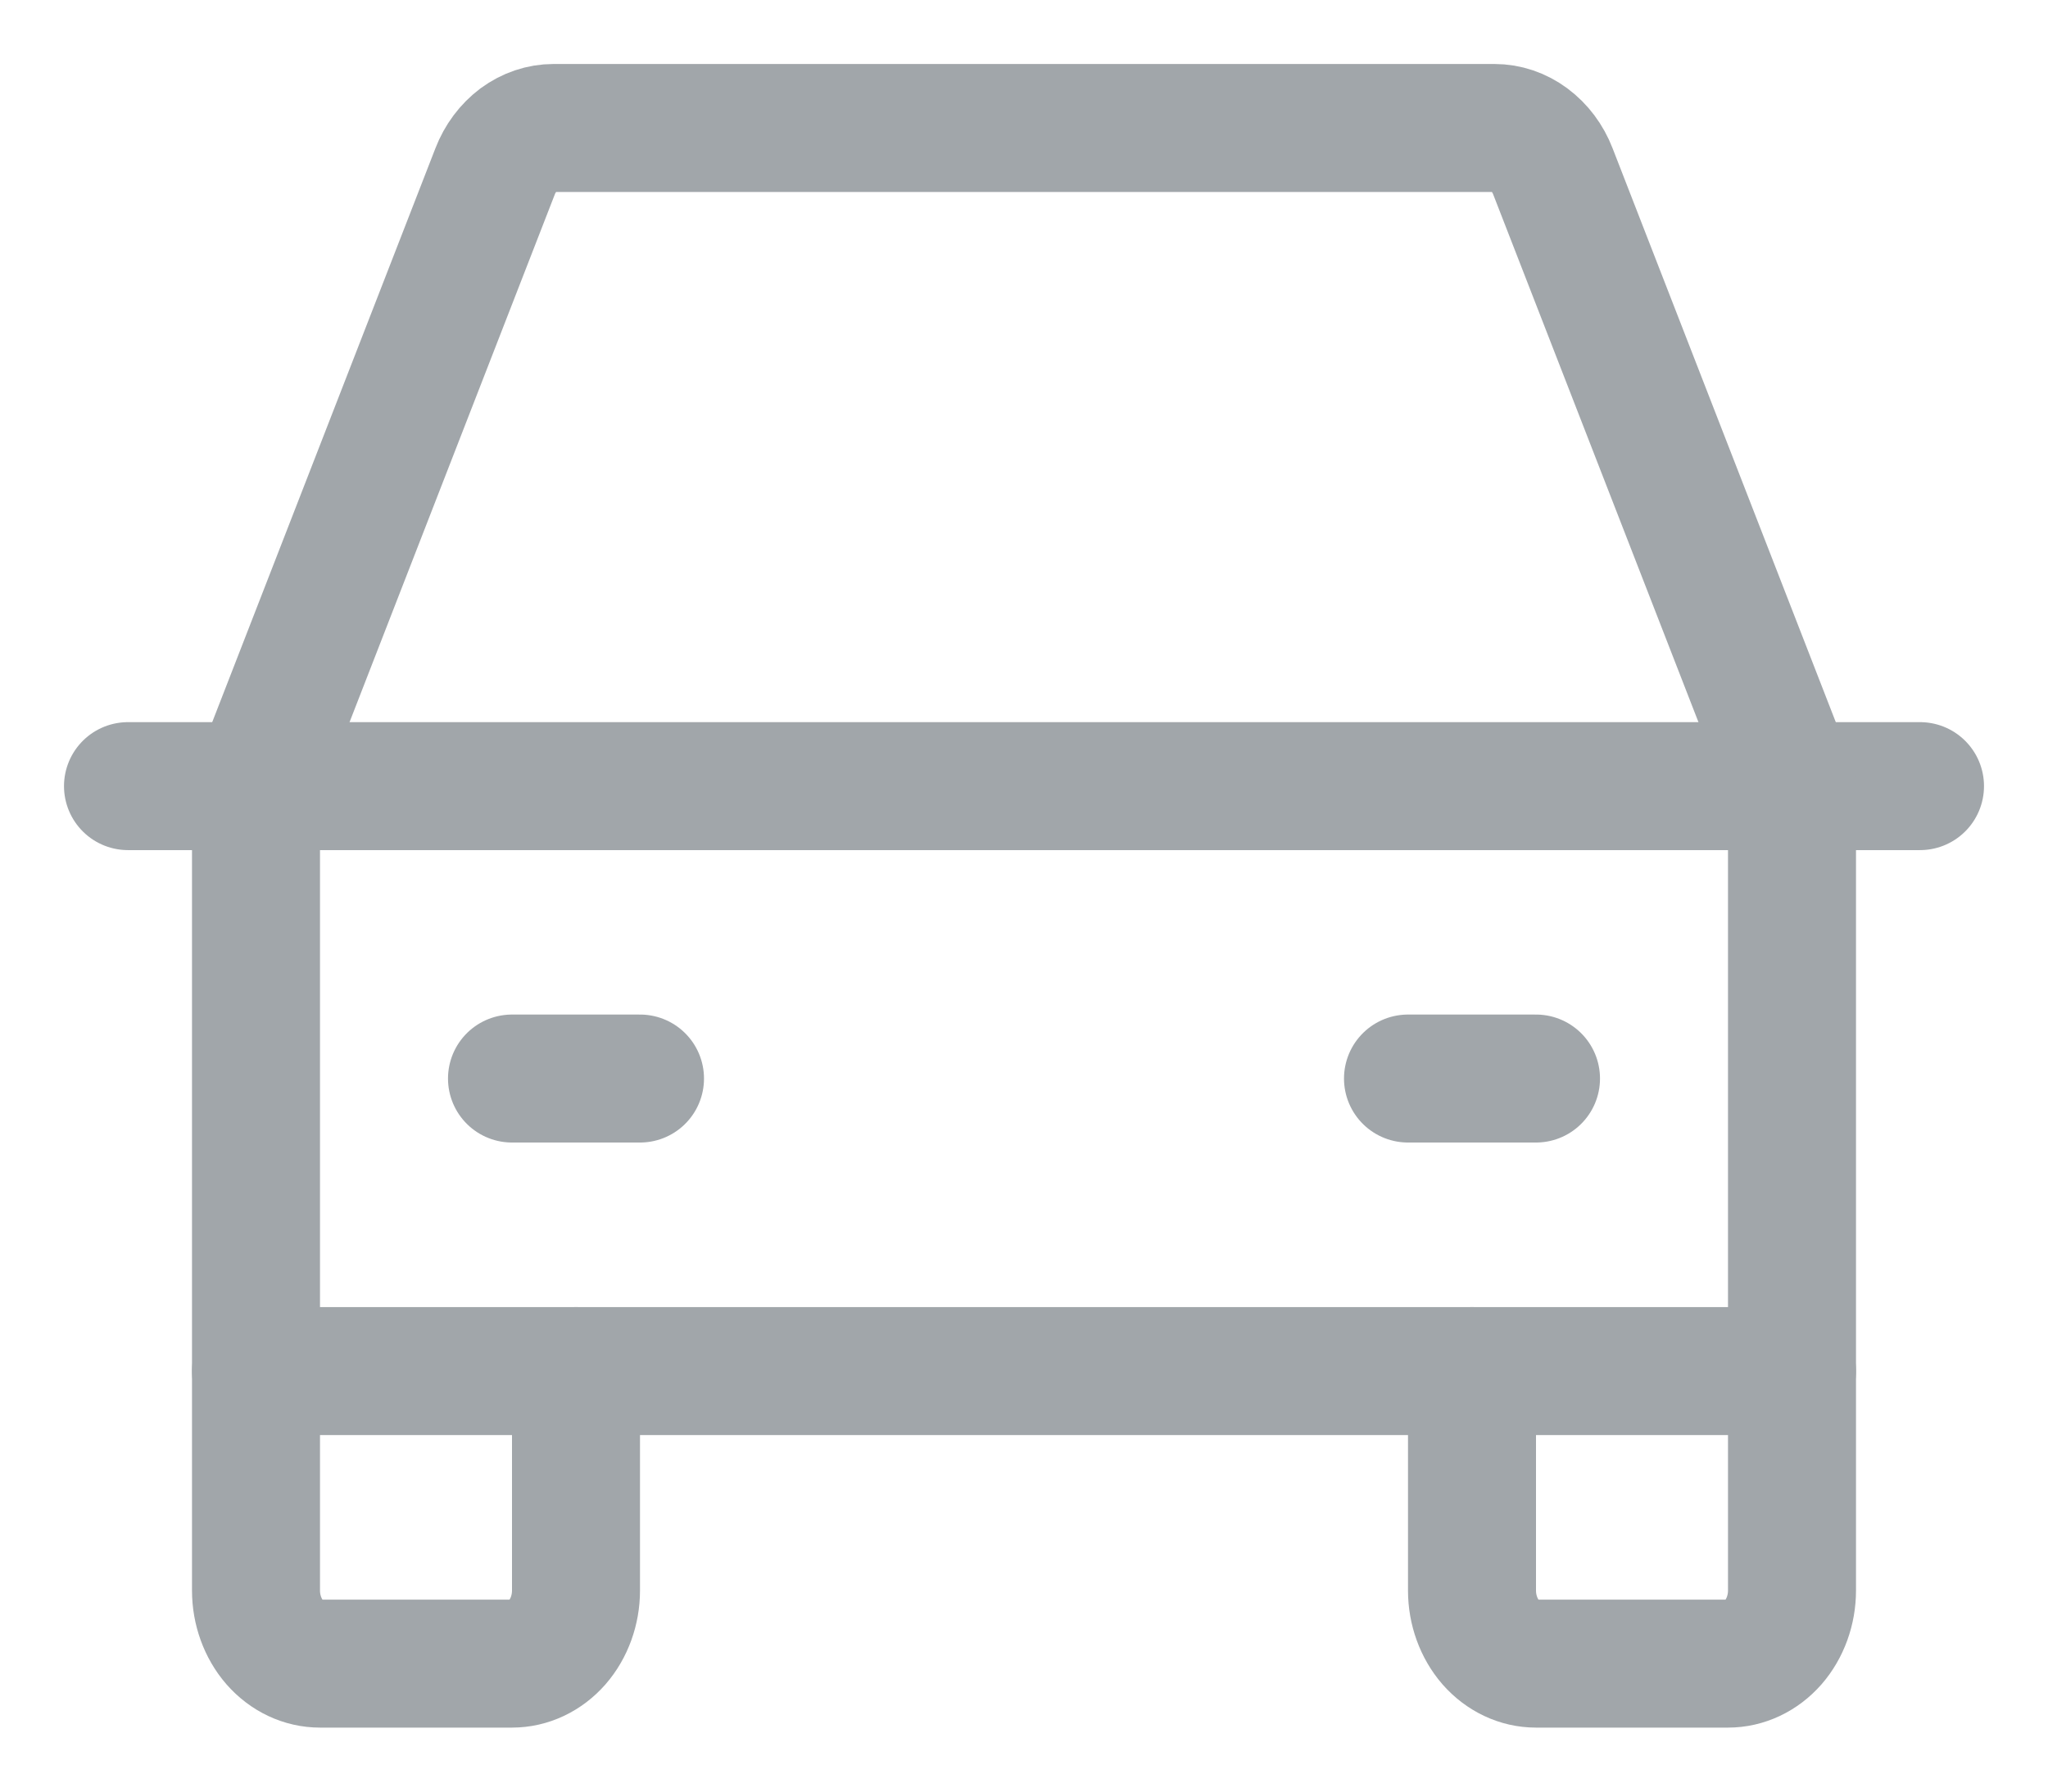 <svg width="16" height="14" viewBox="0 0 16 14" fill="none" xmlns="http://www.w3.org/2000/svg">
<path d="M1 6.143H15" stroke="#A1A6AA" stroke-linecap="round" stroke-linejoin="round"/>
<path d="M14 10.714V12.429C14 12.58 13.947 12.726 13.854 12.833C13.76 12.94 13.633 13 13.5 13H12C11.867 13 11.74 12.94 11.646 12.833C11.553 12.726 11.5 12.58 11.5 12.429V10.714" stroke="#A1A6AA" stroke-linecap="round" stroke-linejoin="round"/>
<path d="M4.5 10.714V12.429C4.5 12.58 4.447 12.726 4.354 12.833C4.26 12.94 4.133 13 4 13H2.5C2.367 13 2.24 12.94 2.146 12.833C2.053 12.726 2 12.58 2 12.429V10.714" stroke="#A1A6AA" stroke-linecap="round" stroke-linejoin="round"/>
<path d="M4 8.428H5" stroke="#A1A6AA" stroke-linecap="round" stroke-linejoin="round"/>
<path d="M11 8.428H12" stroke="#A1A6AA" stroke-linecap="round" stroke-linejoin="round"/>
<path d="M14 6.143L12.132 1.339C12.093 1.238 12.029 1.153 11.947 1.092C11.866 1.032 11.772 1 11.675 1H4.325C4.228 1 4.134 1.032 4.052 1.092C3.971 1.153 3.907 1.238 3.868 1.339L2 6.143V10.714H14V6.143Z" stroke="#A1A6AA" stroke-linecap="round" stroke-linejoin="round"/>
</svg>
